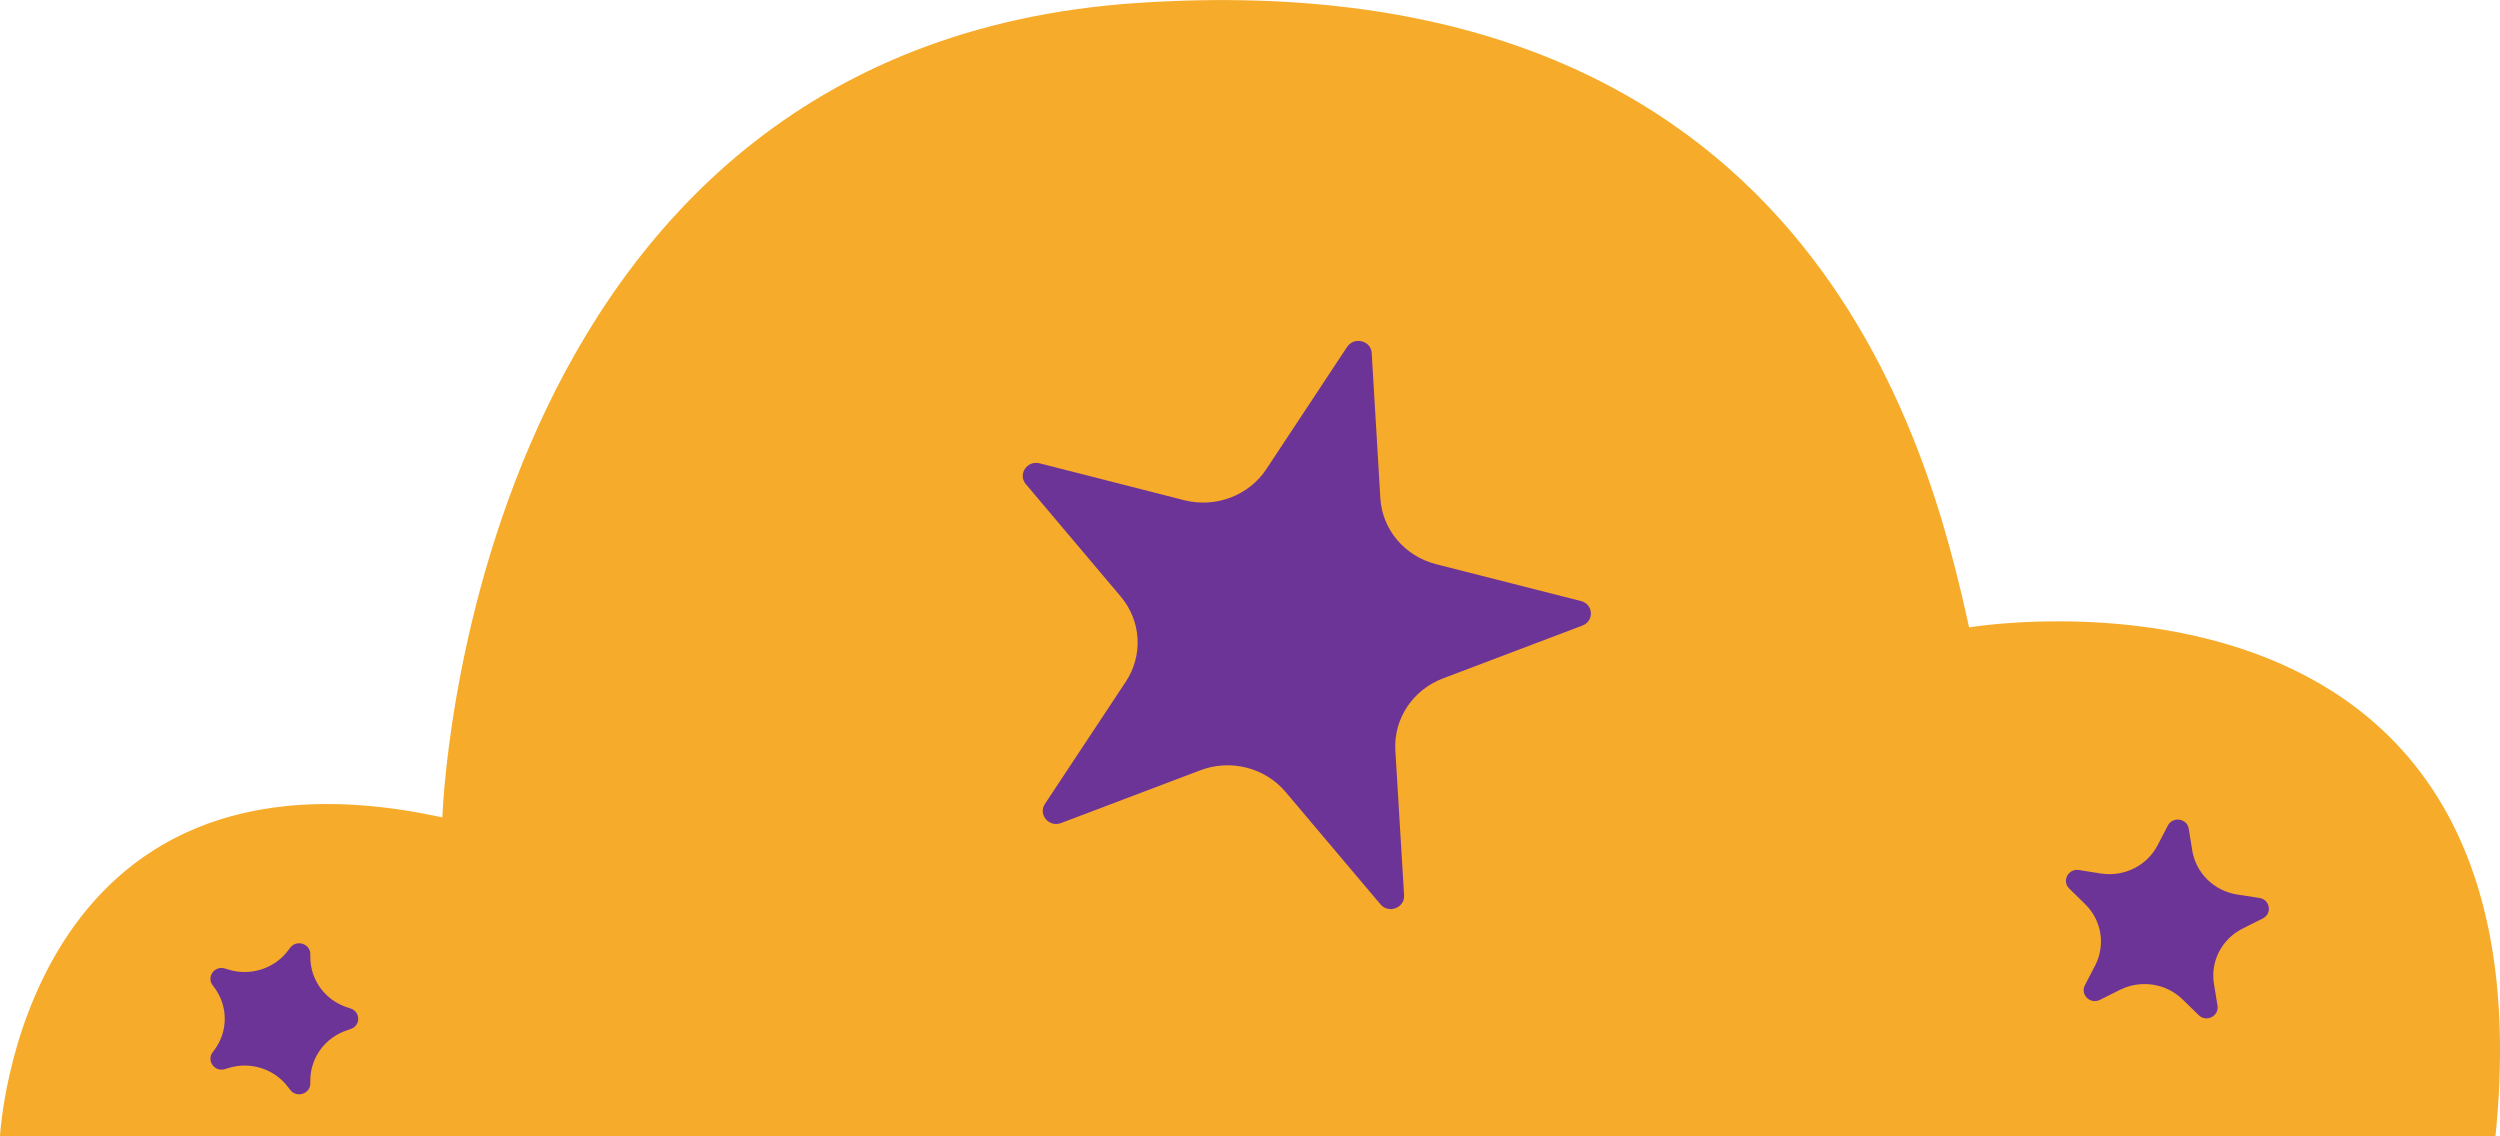 <svg width="22" height="10" viewBox="0 0 22 10" fill="none" xmlns="http://www.w3.org/2000/svg">
<g clip-path="url(#clip0_1882_52001)">
<path d="M0 10C0 10 0.18 6.386 3.893 7.193C3.893 7.193 4.096 0.42 10.009 0.026C15.922 -0.368 16.98 3.94 17.328 5.521C17.328 5.521 22.505 4.644 21.96 10H0Z" fill="#F7AB2A"/>
<path d="M12.071 3.107L12.147 4.383C12.163 4.66 12.362 4.895 12.638 4.965L13.912 5.289C14.023 5.317 14.031 5.465 13.925 5.505L12.698 5.97C12.432 6.071 12.263 6.326 12.279 6.603L12.356 7.879C12.362 7.99 12.22 8.043 12.148 7.958L11.313 6.969C11.132 6.755 10.83 6.678 10.564 6.778L9.337 7.243C9.231 7.283 9.134 7.168 9.195 7.075L9.907 5.999C10.061 5.766 10.043 5.463 9.862 5.249L9.027 4.26C8.955 4.174 9.038 4.05 9.148 4.077L10.422 4.402C10.698 4.472 10.99 4.361 11.144 4.128L11.855 3.052C11.917 2.96 12.065 2.997 12.071 3.107L12.071 3.107Z" fill="#6D3498"/>
<path d="M2.731 8.397V8.423C2.731 8.625 2.863 8.804 3.059 8.866L3.084 8.874C3.175 8.903 3.175 9.028 3.084 9.056L3.059 9.065C2.863 9.127 2.731 9.306 2.731 9.507V9.534C2.731 9.627 2.609 9.665 2.553 9.59L2.537 9.569C2.416 9.406 2.202 9.337 2.006 9.4L1.98 9.408C1.89 9.437 1.815 9.335 1.871 9.26L1.887 9.239C2.008 9.076 2.008 8.855 1.887 8.691L1.871 8.67C1.815 8.595 1.89 8.494 1.98 8.523L2.006 8.531C2.202 8.593 2.416 8.525 2.537 8.362L2.553 8.341C2.609 8.265 2.731 8.304 2.731 8.397Z" fill="#6D3498"/>
<path d="M19.261 7.293L19.292 7.485C19.325 7.684 19.484 7.84 19.688 7.872L19.884 7.902C19.977 7.917 19.997 8.04 19.913 8.082L19.736 8.171C19.553 8.262 19.45 8.459 19.483 8.658L19.514 8.85C19.529 8.942 19.415 8.999 19.348 8.933L19.208 8.796C19.062 8.653 18.839 8.619 18.655 8.711L18.479 8.799C18.394 8.841 18.304 8.752 18.347 8.67L18.437 8.497C18.53 8.317 18.495 8.099 18.349 7.956L18.209 7.819C18.142 7.753 18.2 7.642 18.294 7.656L18.489 7.687C18.693 7.718 18.894 7.618 18.987 7.438L19.077 7.265C19.12 7.182 19.247 7.201 19.261 7.293Z" fill="#6D3498"/>
</g>
<defs>
<clipPath id="clip0_1882_52001">
<rect width="22" height="10" fill="white"/>
</clipPath>
</defs>
</svg>
